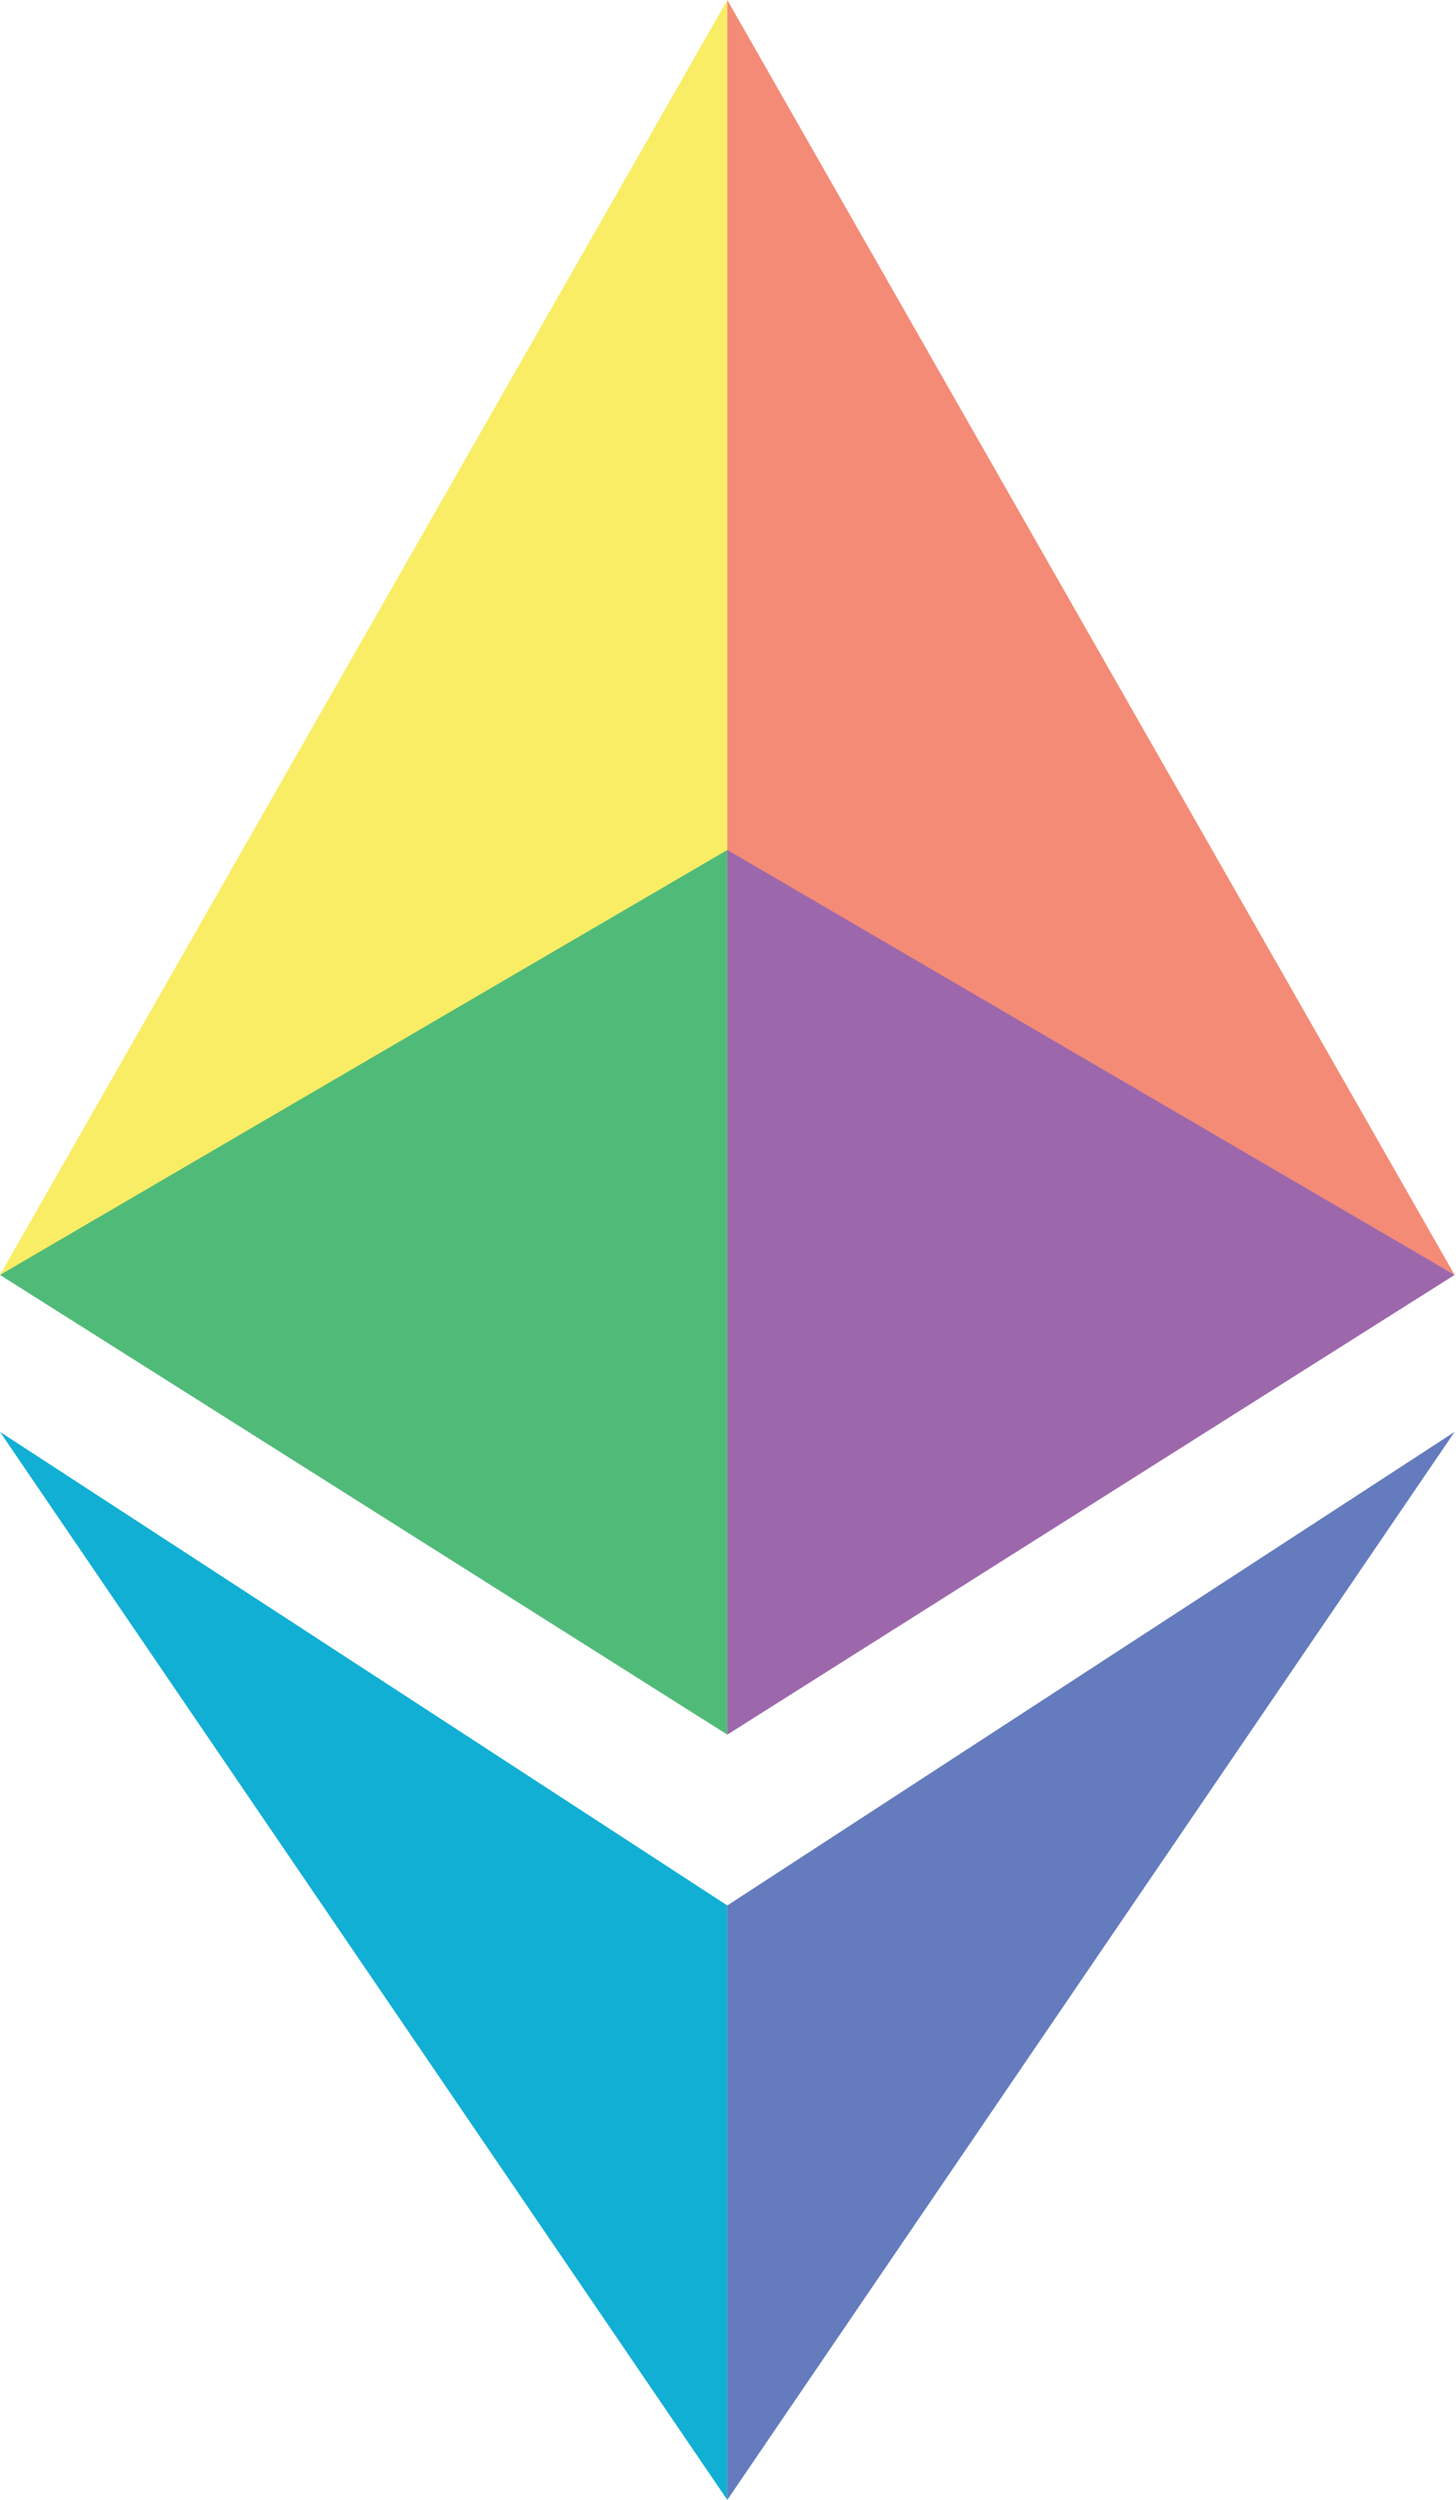 <svg xmlns="http://www.w3.org/2000/svg" viewBox="0 0 10.49 18"><defs><style>.cls-1{fill:#f9ed66;}.cls-2{fill:#50bb78;}.cls-3{fill:#10afd3;}.cls-4{fill:#f48b76;}.cls-5{fill:#9d68ab;}.cls-6{fill:#647bbd;}</style></defs><title>ethereum</title><g id="Layer_2" data-name="Layer 2"><g id="Layer_1-2" data-name="Layer 1"><polygon class="cls-1" points="5.24 0 0 9.18 5.24 6.2 5.24 0"/><polygon class="cls-2" points="5.24 6.12 0 9.18 5.24 12.49 5.24 6.12"/><polygon class="cls-3" points="0 10.31 5.24 13.72 5.24 18 0 10.31"/><polygon class="cls-4" points="5.24 0 10.48 9.18 5.24 6.2 5.24 0"/><polygon class="cls-5" points="5.24 6.12 10.48 9.18 5.24 12.49 5.24 6.12"/><polygon class="cls-6" points="10.48 10.31 5.24 13.72 5.24 18 10.48 10.31"/></g></g></svg>